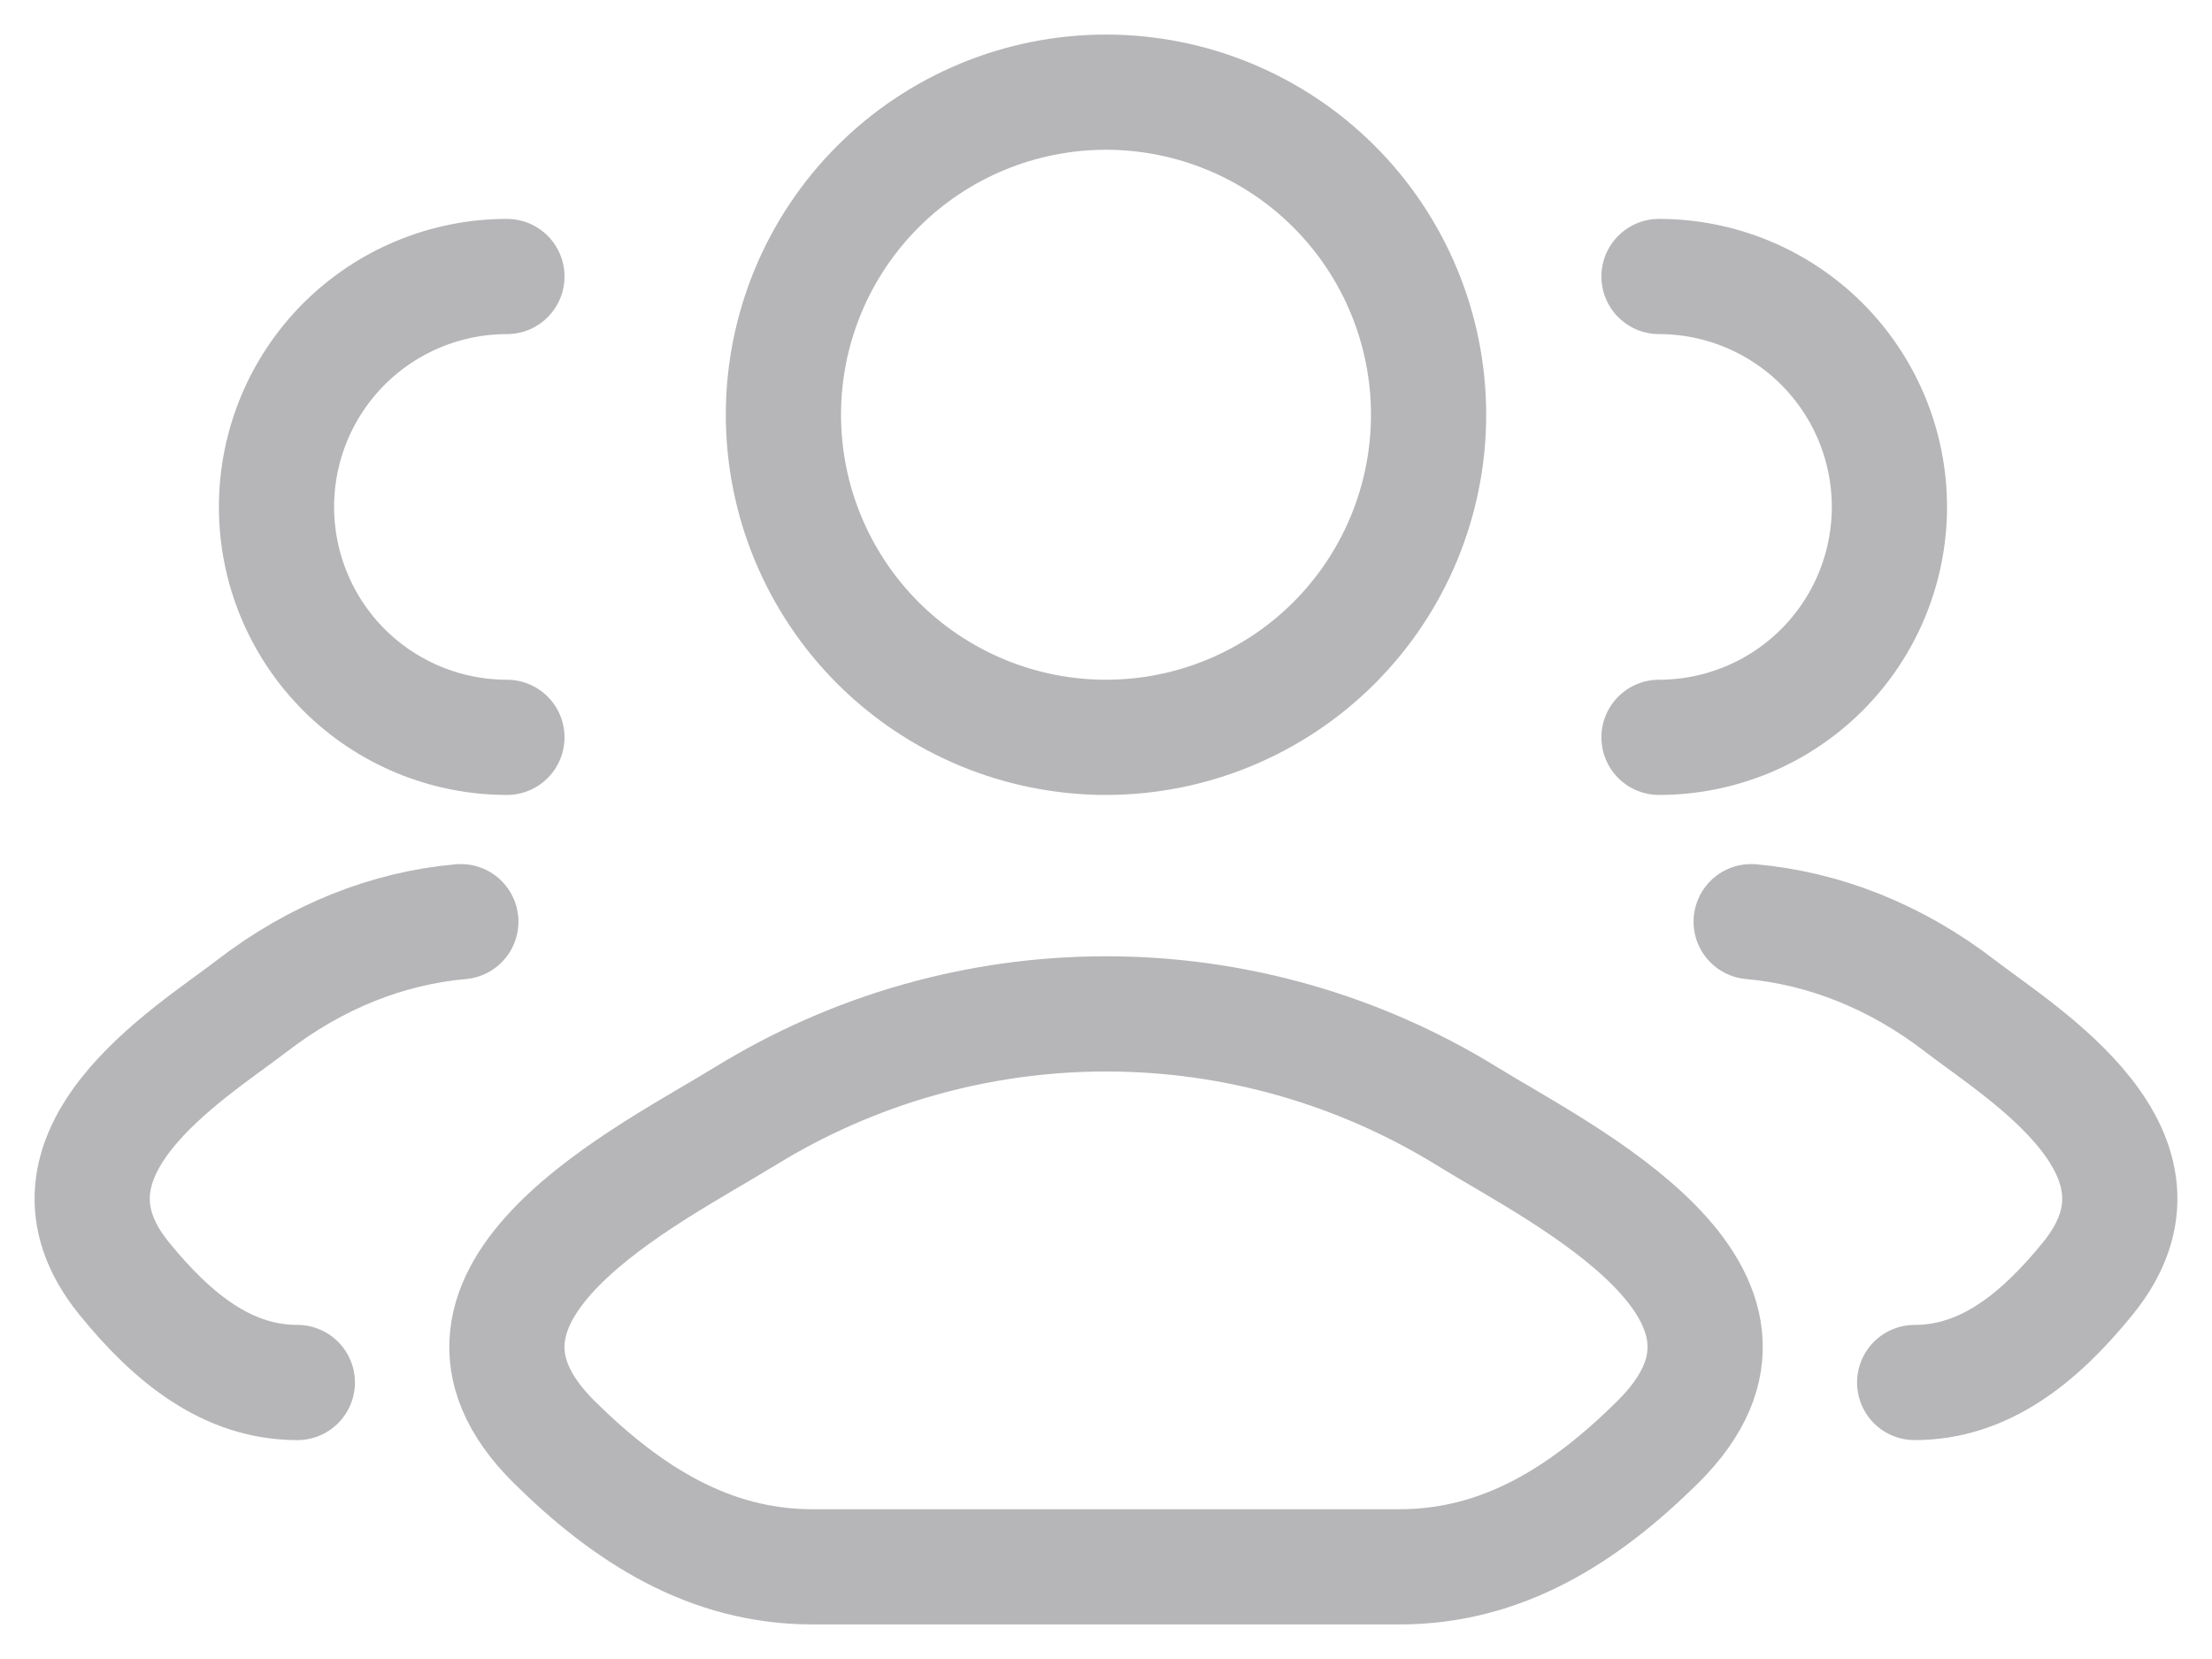 <svg width="48" height="36" viewBox="0 0 48 36" fill="none" xmlns="http://www.w3.org/2000/svg">
<path d="M41.548 30C43.048 30 44.238 29.058 45.308 27.74C47.5 25.04 43.902 22.88 42.53 21.826C41.136 20.752 39.578 20.142 38 20M36 16C37.326 16 38.598 15.473 39.535 14.536C40.473 13.598 41 12.326 41 11C41 9.674 40.473 8.402 39.535 7.464C38.598 6.527 37.326 6 36 6M6.452 30C4.952 30 3.762 29.058 2.692 27.74C0.5 25.04 4.098 22.88 5.47 21.826C6.864 20.752 8.42 20.14 10 20M11 16C9.674 16 8.402 15.473 7.464 14.536C6.527 13.598 6 12.326 6 11C6 9.674 6.527 8.402 7.464 7.464C8.402 6.527 9.674 6 11 6M16.168 24.222C14.124 25.486 8.766 28.066 12.028 31.294C13.626 32.872 15.4 34 17.634 34H30.37C32.604 34 34.378 32.872 35.972 31.294C39.236 28.066 33.878 25.486 31.834 24.222C29.48 22.77 26.768 22.001 24.002 22.001C21.236 22.001 18.524 22.77 16.17 24.222M31 9C31 9.919 30.819 10.829 30.467 11.679C30.115 12.528 29.6 13.3 28.95 13.95C28.3 14.6 27.528 15.115 26.679 15.467C25.829 15.819 24.919 16 24 16C23.081 16 22.171 15.819 21.321 15.467C20.472 15.115 19.7 14.6 19.05 13.95C18.4 13.3 17.885 12.528 17.533 11.679C17.181 10.829 17 9.919 17 9C17 7.143 17.738 5.363 19.05 4.05C20.363 2.737 22.143 2 24 2C25.857 2 27.637 2.737 28.95 4.05C30.262 5.363 31 7.143 31 9Z" stroke="#B6B6B8" stroke-width="2.5" stroke-linecap="round" stroke-linejoin="round"/>
</svg>
